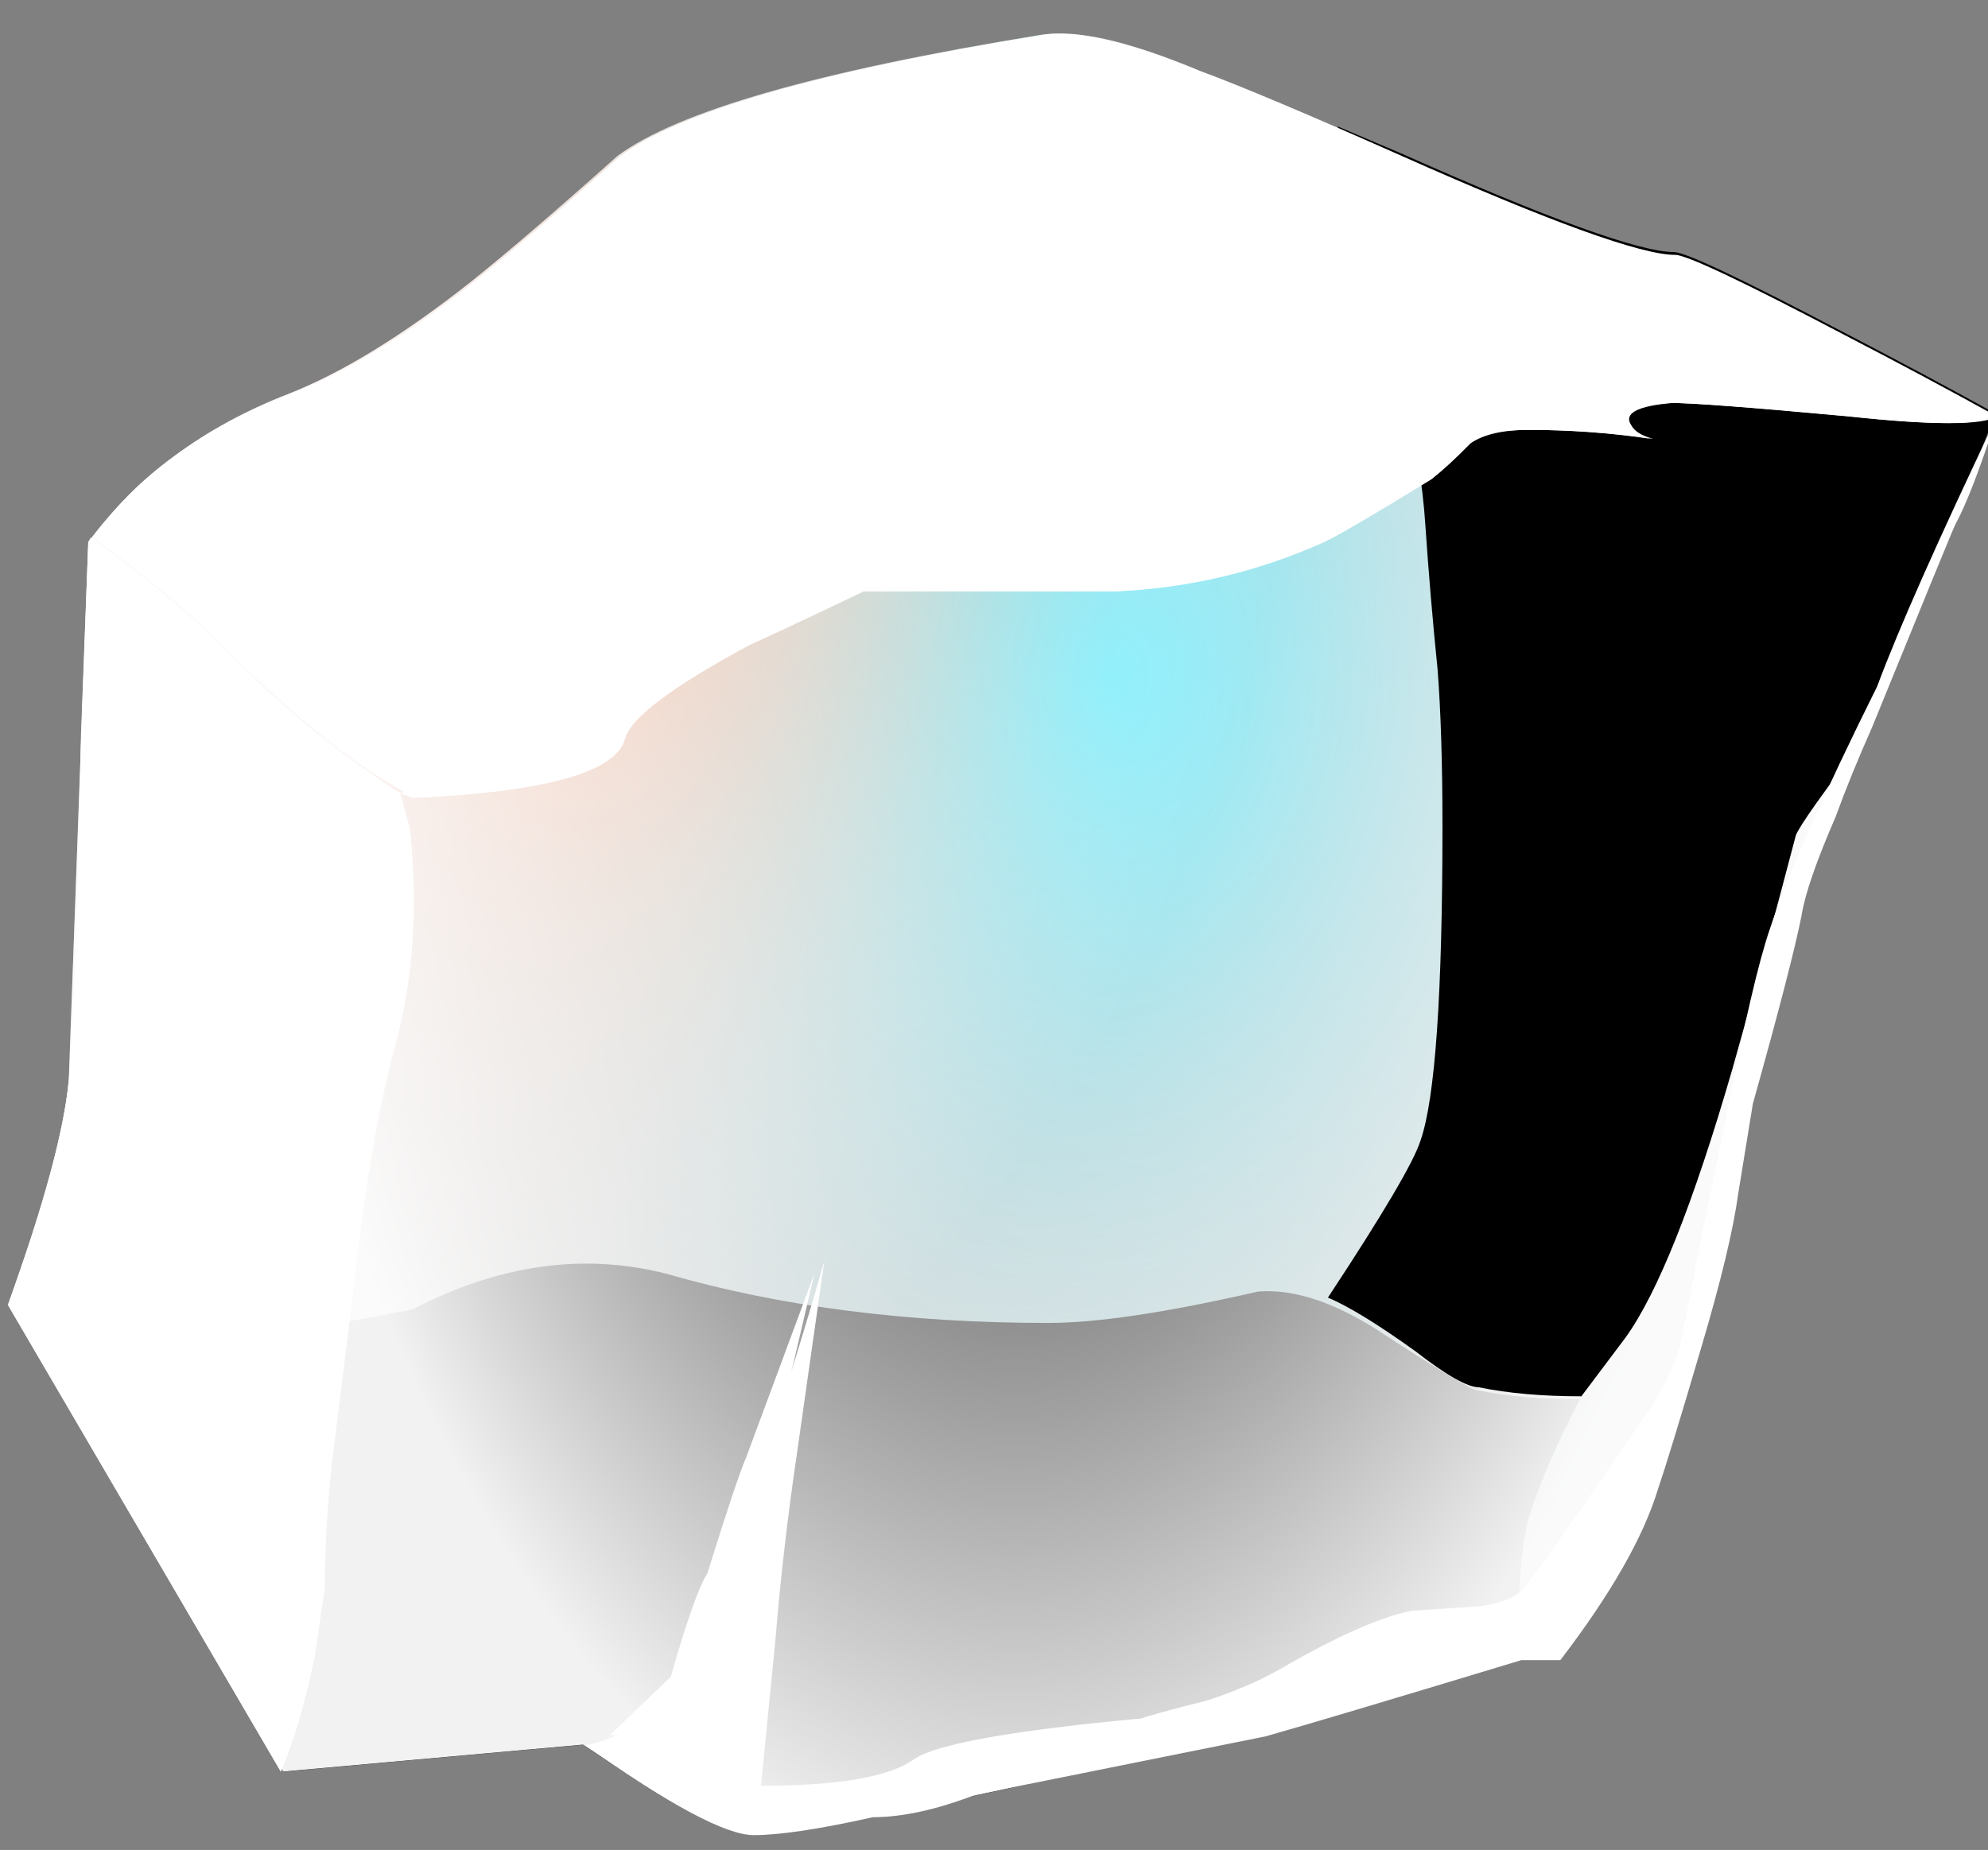 <?xml version="1.0" encoding="UTF-8" standalone="no"?>
<svg
   xmlns:dc="http://purl.org/dc/elements/1.1/"
   xmlns:cc="http://creativecommons.org/ns#"
   xmlns:rdf="http://www.w3.org/1999/02/22-rdf-syntax-ns#"
   xmlns:svg="http://www.w3.org/2000/svg"
   xmlns="http://www.w3.org/2000/svg"
   xmlns:xlink="http://www.w3.org/1999/xlink"
   xmlns:sodipodi="http://sodipodi.sourceforge.net/DTD/sodipodi-0.dtd"
   xmlns:inkscape="http://www.inkscape.org/namespaces/inkscape"
   enable-background="new 0 0 44.05 41"
   version="1.1"
   viewBox="0 0 44.05 41"
   xml:space="preserve"
   id="svg2"
   inkscape:version="0.91 r13725"
   sodipodi:docname="shiny4.svg"><rect x="0" y="0" width="44.05" height="41" fill="#808080" stroke="none"/><defs
     id="defs66" /><sodipodi:namedview
     pagecolor="#ffffff"
     bordercolor="#666666"
     borderopacity="1"
     objecttolerance="10"
     gridtolerance="10"
     guidetolerance="10"
     inkscape:pageopacity="0"
     inkscape:pageshadow="2"
     inkscape:window-width="640"
     inkscape:window-height="480"
     id="namedview64"
     showgrid="false"
     inkscape:zoom="5.7560976"
     inkscape:cx="22.025"
     inkscape:cy="20.5"
     inkscape:window-x="0"
     inkscape:window-y="0"
     inkscape:window-maximized="0"
     inkscape:current-layer="svg2" /><symbol
     id="n"
     viewBox="0 -15.8 28.95 15.8"><path
       d="m26.5-3c0.433 0.633 1.25 1.633 2.45 3-0.333-0.567-0.617-0.967-0.85-1.2-0.033-0.033-0.6-0.783-1.7-2.25-0.3-0.367-0.55-0.7-0.75-1-0.4-0.5-0.633-0.867-0.7-1.1-0.133-0.367-0.467-1.067-1-2.1l-0.3-1c-0.1-0.4-0.35-0.967-0.75-1.7-0.433-0.8-0.733-1.333-0.9-1.6-0.3-0.533-0.967-1.167-2-1.9h-0.8c-2.633-0.433-4.383-0.717-5.25-0.85l-5.95-0.65c-0.8-0.167-1.5-0.25-2.1-0.25-1.1-0.133-1.917-0.2-2.45-0.2-0.567 0-1.717 0.333-3.45 1 0.567 0.066 1.033 0.2 1.4 0.4 0.2 0.1 0.4 0.3 0.6 0.6 0.333 0.5 0.633 0.9 0.9 1.2 0.6 0.733 1.267 1.8 2 3.2l-0.55-2.1c-0.2-0.733-0.35-1.433-0.45-2.1l-0.3-1.65c1.6 0 2.65 0.1 3.15 0.3 0.467 0.167 2.017 0.317 4.65 0.45 0.167 0.033 0.617 0.1 1.35 0.2 0.567 0.1 1.067 0.216 1.5 0.35 1.167 0.367 2.067 0.583 2.7 0.65l1.4 0.05c0.433 0.033 0.733 0.1 0.9 0.2 0.3 0.2 1.1 0.816 2.4 1.85 0.367 0.267 0.633 0.55 0.8 0.85 0.066 0.167 0.167 0.434 0.3 0.8 0 0.033 0.217 0.617 0.65 1.75 0.367 1.033 0.667 1.733 0.9 2.1 0.367 0.6 1.1 1.5 2.2 2.7z"
       clip-rule="evenodd"
       fill="#fff"
       fill-rule="evenodd"
       id="path5" /></symbol><symbol
     id="o"
     viewBox="0 -20.05 40.75 20.067"><path
       d="m23.75-19.05c-1.433-0.267-3.15-0.5-5.15-0.7-1.733-0.2-2.85-0.3-3.35-0.3-0.367 0-1.05 0.167-2.05 0.5l-1.4 0.5-6.15-0.3-5.65 5.2c0.733 1.1 1.15 1.933 1.25 2.5l0.4 6c1 0.733 2.367 1.283 4.1 1.65 1.1 0.233 2.35 0.65 3.75 1.25 0.767 0.333 1.767 0.8 3 1.4 1.233 0.5 4.117 0.95 8.65 1.35 0.7 0.067 1.783-0.067 3.25-0.4 0.833-0.167 2.217-0.483 4.15-0.95 3.034-0.733 4.9-1.1 5.6-1.1l6.6-1.8c-1.567-2.2-2.7-3.717-3.4-4.55-0.434-0.5-0.883-1.284-1.35-2.35-0.233-0.6-0.617-1.55-1.15-2.85-0.4-0.967-1.017-1.883-1.85-2.75-0.833-0.9-1.5-1.35-2-1.35-1.2 0-3.617-0.317-7.25-0.95z"
       clip-rule="evenodd"
       fill="#545454"
       fill-rule="evenodd"
       id="path8" /></symbol><symbol
     id="p"
     viewBox="0 -13.75 8.328 13.75"><path
       d="m8.05-2.85l0.2-0.4c0.167-0.867 0.067-1.667-0.3-2.4s-0.667-1.7-0.9-2.9l-0.4-1.75c-0.1-0.5-0.15-0.967-0.15-1.4l-0.2-0.75c-0.2-0.533-0.433-0.966-0.7-1.3l-5.6 5.2c0.733 1.1 1.15 1.933 1.25 2.5 0.1 0.533 0.183 1.817 0.25 3.85l0.15 2.15 0.05 0.05c1.167-0.467 2.083-0.883 2.75-1.25 1-0.567 2.2-1.1 3.6-1.6z"
       clip-rule="evenodd"
       fill="#fff"
       fill-rule="evenodd"
       id="path11" /></symbol><symbol
     id="q"
     viewBox="0 -8.5 39.05 8.517"><path
       d="m32.45-2.45c0.233 0 1.4-0.3 3.5-0.9 1.066-0.3 2.1-0.6 3.1-0.9-0.3-0.1-1.3-0.1-3 0-2 0.1-3.216 0.15-3.65 0.15-0.733-0.033-1.017-0.117-0.85-0.25 0.067-0.067 0.217-0.117 0.45-0.15-0.833 0.067-1.683 0.1-2.55 0.1-0.534 0-0.934-0.05-1.2-0.15-0.3-0.167-0.567-0.3-0.8-0.4-1.2-0.4-1.934-0.633-2.2-0.7-1.367-0.333-2.8-0.517-4.3-0.55h-5.15c-0.767-0.2-1.55-0.4-2.35-0.6-1.6-0.467-2.45-0.817-2.55-1.05-0.2-0.367-1.633-0.583-4.3-0.65-1.1 0.3-2.383 0.85-3.85 1.65-0.667 0.367-1.583 0.783-2.75 1.25 0.833 0.667 2.183 1.2 4.05 1.6 1.1 0.233 2.35 0.65 3.75 1.25 0.767 0.333 1.767 0.8 3 1.4 1.233 0.5 4.117 0.95 8.65 1.35 0.7 0.067 1.783-0.067 3.25-0.4 0.833-0.167 2.216-0.483 4.15-0.95 3.033-0.733 4.9-1.1 5.6-1.1z"
       clip-rule="evenodd"
       fill="#fff"
       fill-rule="evenodd"
       id="path14" /></symbol><symbol
     id="r"
     viewBox="0 -14.15 13.7 14.15"><path
       d="m10.6-2.3c1.066-0.3 2.1-0.6 3.1-0.9l-2.6-3.55c-0.933-0.667-1.433-1.05-1.5-1.15-0.467-0.967-0.9-1.833-1.3-2.6-0.8-1.5-1.533-2.5-2.2-3l-0.9-0.65c-0.8 0-1.5 0.033-2.1 0.1-0.233 0-0.667 0.133-1.3 0.4-0.767 0.3-1.367 0.5-1.8 0.6 1.133 0.933 1.767 1.517 1.9 1.75 0.3 0.466 0.45 1.633 0.45 3.5 0 0.7-0.033 1.283-0.1 1.75-0.1 0.533-0.183 1.067-0.25 1.6-0.1 0.9-0.7 2.383-1.8 4.45l1.3-0.3c3.033-0.733 4.9-1.1 5.6-1.1 0.233 0 1.4-0.3 3.5-0.9z"
       clip-rule="evenodd"
       fill-rule="evenodd"
       id="path17" /></symbol><symbol
     id="s"
     viewBox="0 -20.05 40.75 20.067"><radialGradient
       id="k"
       cx="-3365.2"
       cy="-7913.5"
       r="16.117"
       gradientTransform="matrix(.722 -.692 -.692 -.722 -3025.8 -8046.9)"
       gradientUnits="userSpaceOnUse"><stop
         stop-color="#fff"
         stop-opacity="0"
         offset=".004"
         id="stop21" /><stop
         stop-color="#fff"
         stop-opacity=".949"
         offset="1"
         id="stop23" /></radialGradient><path
       d="m23.75-19.05c-1.433-0.267-3.15-0.5-5.15-0.7-1.733-0.2-2.85-0.3-3.35-0.3-0.367 0-1.05 0.167-2.05 0.5l-1.4 0.5-6.15-0.3-5.65 5.2c0.733 1.1 1.15 1.933 1.25 2.5l0.4 6c1 0.733 2.367 1.283 4.1 1.65 1.1 0.233 2.35 0.65 3.75 1.25 0.767 0.333 1.767 0.8 3 1.4 1.233 0.5 4.117 0.95 8.65 1.35 0.7 0.067 1.783-0.067 3.25-0.4 0.833-0.167 2.217-0.483 4.15-0.95 3.034-0.733 4.9-1.1 5.6-1.1l6.6-1.8c-1.567-2.2-2.7-3.717-3.4-4.55-0.434-0.5-0.883-1.284-1.35-2.35-0.233-0.6-0.617-1.55-1.15-2.85-0.4-0.967-1.017-1.883-1.85-2.75-0.833-0.9-1.5-1.35-2-1.35-1.2 0-3.617-0.317-7.25-0.95z"
       clip-rule="evenodd"
       fill="url(#k)"
       fill-rule="evenodd"
       id="path25" /></symbol><symbol
     id="t"
     viewBox="0 -6.35 32.25 6.361"><path
       d="m31.25-2.75c-0.133-0.2-0.217-0.533-0.25-1v-0.65c-1.2 0-3.617-0.317-7.25-0.95-1.433-0.267-3.15-0.5-5.15-0.7-1.733-0.2-2.85-0.3-3.35-0.3-0.367 0-1.05 0.167-2.05 0.5l-1.4 0.5-6.15-0.3-5.65 5.2 0.1 0.15c2.066-0.367 3.3-0.55 3.7-0.55 0.8 0 2.3 0.117 4.5 0.35 1.767 0.5 3.5 0.633 5.2 0.4 2.333-0.367 4.95-0.55 7.85-0.55 1 0 2.433 0.117 4.3 0.35 0.767 0.033 1.65-0.133 2.65-0.5 1.133-0.4 1.75-0.6 1.85-0.6 0.6-0.067 1.3-0.1 2.1-0.1-0.5-0.533-0.833-0.95-1-1.25z"
       clip-rule="evenodd"
       fill-rule="evenodd"
       id="path28" /></symbol><use
     transform="matrix(1.08,0,0,-1.989,0.174,0.776)"
     y="-20.05"
     width="40.75"
     height="20.067"
     xlink:href="#o"
     id="use30"
     style="opacity:0.391;enable-background:new"
     x="0" /><radialGradient
     id="l"
     cx="22.6"
     cy="7.15"
     r="16.05"
     gradientTransform="matrix(1.08,0,0,-1.426,0.174,25.192)"
     gradientUnits="userSpaceOnUse"><stop
       stop-color="#59ECFF"
       offset="0"
       id="stop33" /><stop
       stop-color="#fff"
       stop-opacity=".4"
       offset="1"
       id="stop35" /></radialGradient><path
     d="m 25.823,38.66 c -1.548,0.53 -3.402,0.992 -5.562,1.392 -1.872,0.398 -3.078,0.595 -3.618,0.595 -0.396,0 -1.134,-0.331 -2.214,-0.994 l -1.512,-0.992 -6.642,0.597 -6.101,-10.341 c 0.792,-2.187 1.242,-3.845 1.35,-4.972 l 0.432,-11.93 c 1.08,-1.458 2.556,-2.552 4.428,-3.281 1.188,-0.464 2.538,-1.293 4.05,-2.486 0.828,-0.663 1.908,-1.591 3.24,-2.784 1.332,-0.994 4.446,-1.889 9.341,-2.685 0.757,-0.133 1.927,0.133 3.511,0.795 0.899,0.333 2.394,0.961 4.481,1.889 3.275,1.458 5.292,2.187 6.049,2.187 l 7.127,3.58 c -1.691,4.375 -2.916,7.391 -3.672,9.046 -0.468,0.994 -0.954,2.554 -1.458,4.673 -0.252,1.193 -0.665,3.084 -1.242,5.668 -0.432,1.922 -1.098,3.745 -1.998,5.469 -0.899,1.79 -1.619,2.685 -2.159,2.685 -1.297,-0.002 -3.907,0.628 -7.831,1.889 z"
     id="path37"
     style="clip-rule:evenodd;fill:url(#l);fill-rule:evenodd"
     inkscape:connector-curvature="0" /><radialGradient
     id="m"
     cx="9.253"
     cy="8.704"
     r="15.364"
     gradientTransform="matrix(1.04,-0.534,-0.194,-1.283,4.387,28.615)"
     gradientUnits="userSpaceOnUse"><stop
       stop-color="#FFAF8C"
       offset="0"
       id="stop40" /><stop
       stop-color="#fff"
       stop-opacity="0"
       offset="1"
       id="stop42" /></radialGradient><path
     d="m 25.823,38.66 c -1.548,0.53 -3.402,0.992 -5.562,1.392 -1.872,0.398 -3.078,0.595 -3.618,0.595 -0.396,0 -1.134,-0.331 -2.214,-0.994 l -1.512,-0.992 -6.642,0.597 -6.101,-10.341 c 0.792,-2.187 1.242,-3.845 1.35,-4.972 l 0.432,-11.93 c 1.08,-1.458 2.556,-2.552 4.428,-3.281 1.188,-0.464 2.538,-1.293 4.05,-2.486 0.828,-0.663 1.908,-1.591 3.24,-2.784 1.332,-0.994 4.446,-1.889 9.341,-2.685 0.757,-0.133 1.927,0.133 3.511,0.795 0.899,0.333 2.394,0.961 4.481,1.889 3.275,1.458 5.292,2.187 6.049,2.187 l 7.127,3.58 c -1.691,4.375 -2.916,7.391 -3.672,9.046 -0.468,0.994 -0.954,2.554 -1.458,4.673 -0.252,1.193 -0.665,3.084 -1.242,5.668 -0.432,1.922 -1.098,3.745 -1.998,5.469 -0.899,1.79 -1.619,2.685 -2.159,2.685 -1.297,-0.002 -3.907,0.628 -7.831,1.889 z"
     id="path44"
     style="clip-rule:evenodd;fill:url(#m);fill-rule:evenodd"
     inkscape:connector-curvature="0" /><use
     transform="matrix(1.08,0,0,-1.989,0.174,28.028)"
     y="-6.35"
     width="32.25"
     height="6.361"
     xlink:href="#t"
     id="use46"
     style="opacity:0.129;enable-background:new"
     x="0" /><use
     transform="matrix(1.08,0,0,-1.989,0.174,0.776)"
     y="-20.05"
     width="40.75"
     height="20.067"
     xlink:href="#s"
     id="use48"
     style="opacity:0.551;enable-background:new"
     x="0" /><use
     transform="matrix(1.08,0,0,-1.989,29.424,2.802)"
     y="-14.15"
     width="13.7"
     height="14.15"
     xlink:href="#r"
     id="use50"
     style="opacity:0.031;enable-background:new"
     x="0" /><use
     transform="matrix(1.08,0,0,-1.989,2.074,0.776)"
     y="-8.5"
     width="39.05"
     height="8.517"
     xlink:href="#q"
     id="use52"
     style="opacity:0.441;enable-background:new"
     x="0" /><use
     transform="matrix(1.08,0,0,-1.989,0.174,11.916)"
     y="-13.75"
     width="8.328"
     height="13.75"
     xlink:href="#p"
     id="use54"
     style="opacity:0.531;enable-background:new"
     x="0" /><path
     d="m 3.198,23.743 1.674,1.193 1.512,0.101 c 1.512,-1.193 2.268,-2.353 2.268,-3.482 0,-0.729 -0.055,-1.491 -0.162,-2.287 l -0.216,-0.992 -2.322,-2.486 c -0.18,-0.197 -0.54,-0.398 -1.08,-0.597 -0.612,-0.197 -1.008,-0.363 -1.188,-0.497 -0.288,-0.267 -0.648,-0.797 -1.08,-1.591 l -0.594,-1.191 c 1.26,0.928 2.25,1.755 2.97,2.486 1.08,1.125 2.375,2.187 3.887,3.182 l 0.216,0.797 c 0.18,1.723 0.072,3.314 -0.324,4.773 -0.396,1.458 -0.72,3.381 -0.972,5.767 l -0.432,3.48 c -0.108,0.994 -0.162,1.922 -0.162,2.784 l -0.216,1.493 c -0.216,1.061 -0.468,1.922 -0.756,2.585 L 0.174,28.915 c 1.188,1.856 2.088,3.082 2.7,3.679 0.288,0.265 0.666,0.762 1.134,1.491 0.433,0.597 0.756,0.961 0.973,1.094 0.755,0.4 1.188,0.333 1.295,-0.197 0.432,-1.127 0.648,-2.121 0.648,-2.983 l -0.054,-3.082 -2.106,-2.489 -1.566,-2.685 z"
     id="path56"
     inkscape:connector-curvature="0"
     style="clip-rule:evenodd;fill:#ffffff;fill-rule:evenodd" /><path
     d="m 39.053,7.836 2.053,0.895 c -0.181,-0.53 -1.099,-1.357 -2.755,-2.486 1.368,0.595 3.313,1.589 5.832,2.983 -0.324,0.197 -1.403,0.197 -3.24,0 -2.159,-0.199 -3.474,-0.298 -3.942,-0.298 -0.792,0.064 -1.098,0.232 -0.917,0.497 0.071,0.133 0.234,0.232 0.486,0.298 -0.901,-0.133 -1.818,-0.199 -2.754,-0.199 -0.577,0 -1.009,0.101 -1.296,0.298 -0.324,0.333 -0.612,0.597 -0.864,0.797 -1.296,0.795 -2.088,1.259 -2.376,1.392 -1.477,0.661 -3.023,1.027 -4.644,1.094 l -5.563,0 c -0.828,0.398 -1.674,0.795 -2.538,1.191 -1.728,0.93 -2.646,1.626 -2.753,2.09 -0.216,0.729 -1.764,1.16 -4.645,1.293 l -0.27,-0.101 2.43,-0.795 1.62,-1.094 1.404,-1.591 c 0.359,-0.331 1.458,-0.959 3.293,-1.889 -0.359,-0.994 -0.72,-1.655 -1.08,-1.989 -1.295,-1.589 -1.998,-2.418 -2.105,-2.486 l 0.486,0.298 c 1.224,0.862 2.034,1.591 2.43,2.187 0.396,0.53 0.846,0.895 1.35,1.096 0.252,0.131 0.522,0.197 0.81,0.197 0.324,0.199 1.368,0.298 3.131,0.298 0.577,0 1.549,0.066 2.916,0.199 1.225,0 2.232,-0.199 3.024,-0.597 0.863,-0.464 1.836,-1.193 2.916,-2.187 0.181,-0.133 0.125,-0.597 -0.162,-1.394 -0.324,-0.729 -0.612,-1.16 -0.864,-1.293 -1.728,-0.992 -2.988,-1.854 -3.78,-2.583 -0.792,-0.795 -1.386,-1.392 -1.781,-1.79 -0.648,-0.663 -1.188,-0.994 -1.62,-0.994 l -1.025,0 1.295,-0.199 c 1.117,0.133 2.322,0.762 3.618,1.889 0.936,0.862 1.891,1.79 2.862,2.784 0.503,0.464 0.9,0.762 1.188,0.893 0.54,0.133 1.404,0.53 2.593,1.193 l 1.943,0.4 c 0.072,0 0.594,-0.068 1.566,-0.199 0.972,-0.133 1.547,-0.168 1.728,-0.099 z"
     id="path58"
     inkscape:connector-curvature="0"
     style="clip-rule:evenodd;fill:#ffffff;fill-rule:evenodd" /><use
     transform="matrix(1.08,0,0,-1.989,12.974,9.246)"
     y="-15.8"
     width="28.95"
     height="15.8"
     xlink:href="#n"
     id="use60"
     style="opacity:0.43;enable-background:new"
     x="0" /><path
     d="m 17.022,32.594 c -0.144,0.464 -0.324,1.259 -0.54,2.386 -0.108,0.597 -0.288,1.16 -0.54,1.69 -0.108,0.265 -0.252,0.661 -0.432,1.191 -0.181,0.4 -0.342,0.597 -0.486,0.597 l -1.512,0 1.35,-1.293 c 0.36,-1.259 0.63,-2.022 0.81,-2.287 0.432,-1.39 0.72,-2.254 0.864,-2.583 l 1.512,-4.077 -1.026,4.375 z"
     id="path62"
     inkscape:connector-curvature="0"
     style="clip-rule:evenodd;fill:#ffffff;fill-rule:evenodd" /></svg>